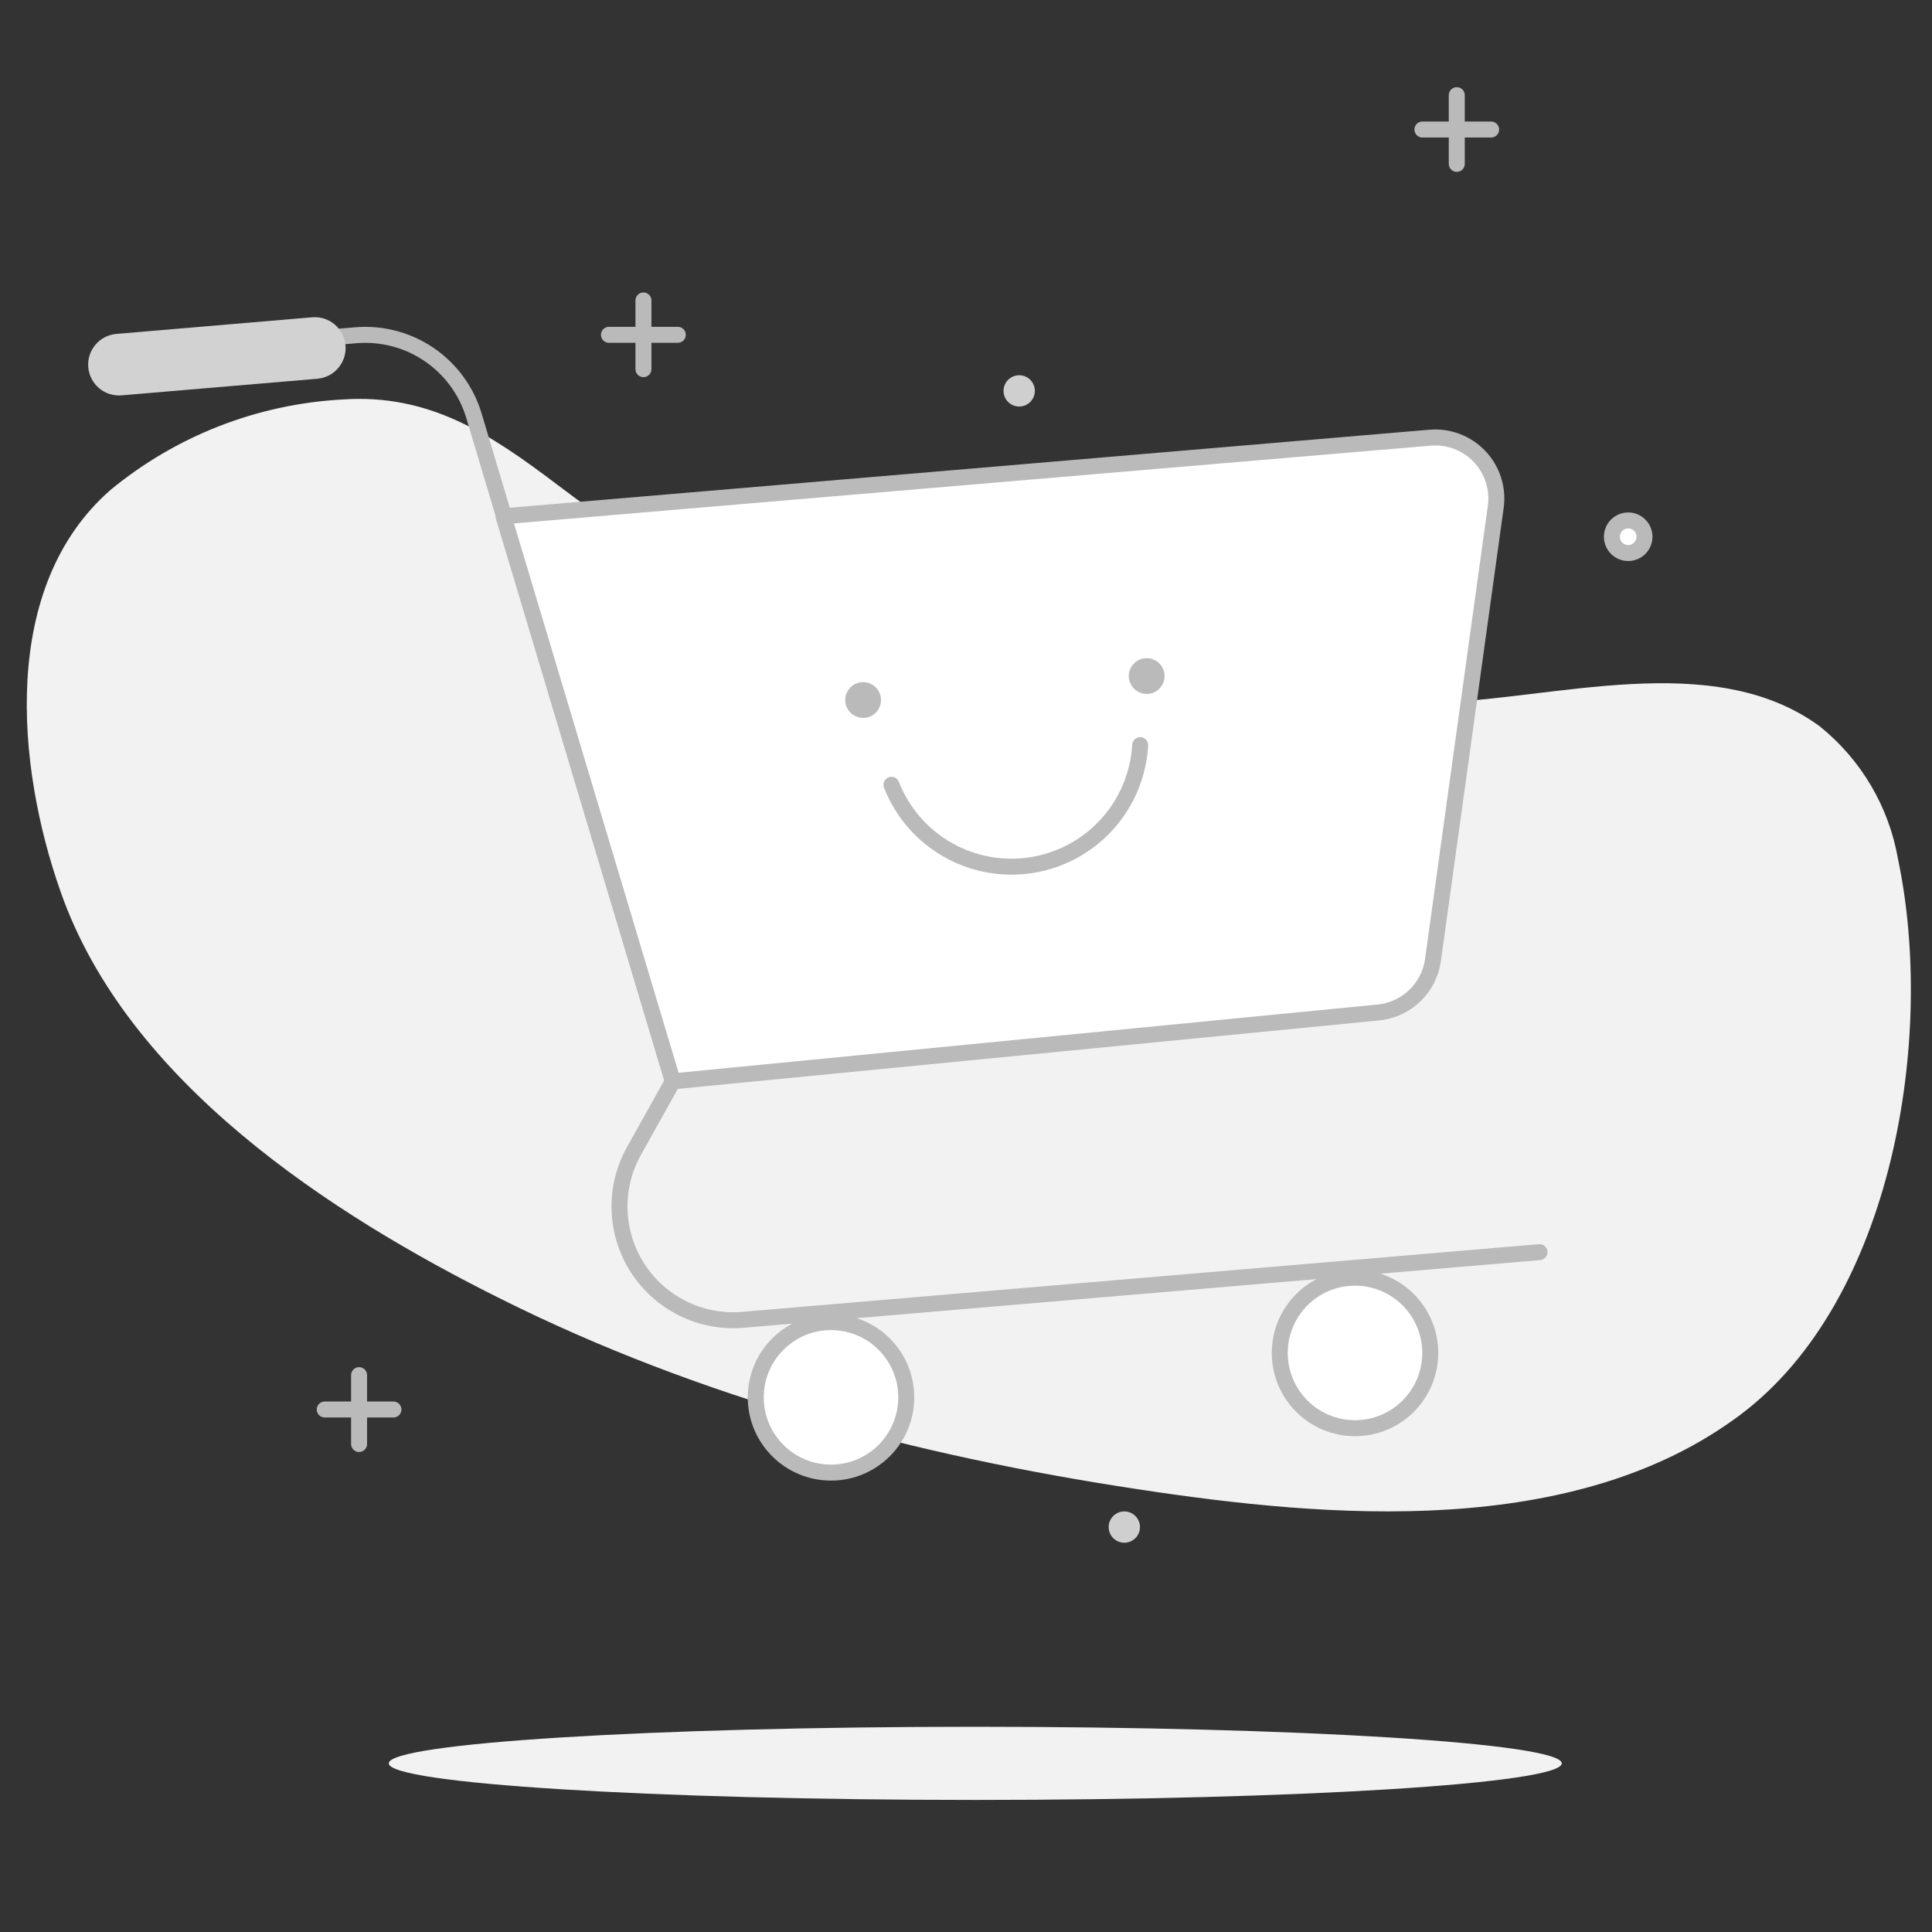 <svg width="121" height="121" viewBox="0 0 121 121" fill="none" xmlns="http://www.w3.org/2000/svg">
<rect x="0" y="0" width="121" height="121" fill="#333333" stroke="none"/>
<mask id="mask0_2003_5" style="mask-type:alpha" maskUnits="userSpaceOnUse" x="0" y="0" width="121" height="121">
<rect width="121" height="121" fill="#D9D9D9"/>
</mask>
<g mask="url(#mask0_2003_5)">
<path d="M81.171 44.162C72.797 44.162 64.272 43.822 56.298 41.6C48.473 39.429 41.289 35.217 34.886 30.344C30.694 27.172 26.881 24.641 21.438 25.021C16.113 25.309 11.021 27.298 6.91 30.694C-0.013 36.758 1.027 47.994 3.799 55.858C7.961 67.735 20.628 76.009 31.394 81.362C43.831 87.576 57.498 91.188 71.196 93.259C83.202 95.09 98.631 96.41 109.037 88.576C118.592 81.362 121.213 64.913 118.872 53.807C118.304 50.526 116.557 47.566 113.959 45.482C107.246 40.57 97.23 43.852 89.686 44.012C86.884 44.072 84.033 44.142 81.171 44.162Z" fill="#F2F2F2"/>
<path d="M61.08 112.729C81.366 112.729 97.811 111.704 97.811 110.438C97.811 109.173 81.366 108.147 61.08 108.147C40.795 108.147 24.35 109.173 24.35 110.438C24.35 111.704 40.795 112.729 61.08 112.729Z" fill="#F2F2F2"/>
<path d="M9.252 22.099L22.259 20.999C23.881 20.857 25.502 21.276 26.852 22.187C28.202 23.098 29.198 24.444 29.673 26.002L42.14 67.725L39.699 72.097C39.071 73.224 38.762 74.499 38.803 75.788C38.844 77.077 39.234 78.33 39.931 79.415C40.628 80.499 41.607 81.374 42.762 81.946C43.918 82.518 45.207 82.766 46.492 82.663L96.42 78.421" stroke="#BABABA" stroke-width="1.001" stroke-linecap="round" stroke-linejoin="round"/>
<path d="M31.534 32.335L89.566 27.412C90.138 27.363 90.713 27.444 91.249 27.648C91.786 27.851 92.269 28.173 92.664 28.589C93.059 29.005 93.356 29.505 93.531 30.051C93.707 30.598 93.757 31.176 93.678 31.745L89.746 60.13C89.627 60.982 89.224 61.769 88.603 62.364C87.983 62.959 87.18 63.328 86.324 63.412L42.14 67.725L31.534 32.335Z" fill="white" stroke="#BABABA" stroke-width="1.001" stroke-linecap="round" stroke-linejoin="round"/>
<path d="M52.045 92.228C54.648 92.228 56.758 90.118 56.758 87.516C56.758 84.913 54.648 82.803 52.045 82.803C49.443 82.803 47.333 84.913 47.333 87.516C47.333 90.118 49.443 92.228 52.045 92.228Z" fill="white" stroke="#BABABA" stroke-width="1.001" stroke-linecap="round" stroke-linejoin="round"/>
<path d="M84.863 89.447C87.466 89.447 89.576 87.337 89.576 84.734C89.576 82.131 87.466 80.021 84.863 80.021C82.26 80.021 80.151 82.131 80.151 84.734C80.151 87.337 82.26 89.447 84.863 89.447Z" fill="white" stroke="#BABABA" stroke-width="1.001" stroke-linecap="round" stroke-linejoin="round"/>
<path d="M19.552 19.872L7.289 20.913C6.226 21.003 5.438 21.938 5.528 23C5.618 24.063 6.553 24.851 7.616 24.761L19.878 23.721C20.941 23.63 21.729 22.696 21.639 21.633C21.549 20.57 20.614 19.782 19.552 19.872Z" fill="#D2D2D2"/>
<path d="M71.409 46.669C71.303 48.508 70.572 50.255 69.337 51.621C68.102 52.987 66.437 53.89 64.618 54.179C62.799 54.469 60.936 54.128 59.338 53.214C57.739 52.299 56.502 50.865 55.83 49.151" stroke="#BABABA" stroke-width="1.001" stroke-linecap="round" stroke-linejoin="round"/>
<path d="M71.816 43.461C72.435 43.461 72.937 42.959 72.937 42.341C72.937 41.722 72.435 41.22 71.816 41.22C71.197 41.22 70.696 41.722 70.696 42.341C70.696 42.959 71.197 43.461 71.816 43.461Z" fill="#BABABA"/>
<path d="M54.056 44.962C54.675 44.962 55.177 44.46 55.177 43.842C55.177 43.223 54.675 42.721 54.056 42.721C53.438 42.721 52.936 43.223 52.936 43.842C52.936 44.46 53.438 44.962 54.056 44.962Z" fill="#BABABA"/>
<path d="M22.489 86.125V90.437" stroke="#BABABA" stroke-width="1.001" stroke-linecap="round" stroke-linejoin="round"/>
<path d="M20.338 88.276H24.64" stroke="#BABABA" stroke-width="1.001" stroke-linecap="round" stroke-linejoin="round"/>
<path d="M91.237 5.961V10.263" stroke="#BABABA" stroke-width="1.001" stroke-linecap="round" stroke-linejoin="round"/>
<path d="M89.086 8.112H93.388" stroke="#BABABA" stroke-width="1.001" stroke-linecap="round" stroke-linejoin="round"/>
<path d="M40.299 18.818V23.12" stroke="#BABABA" stroke-width="1.001" stroke-linecap="round" stroke-linejoin="round"/>
<path d="M38.138 20.969H42.45" stroke="#BABABA" stroke-width="1.001" stroke-linecap="round" stroke-linejoin="round"/>
<path d="M101.973 34.636C102.536 34.636 102.993 34.179 102.993 33.616C102.993 33.052 102.536 32.595 101.973 32.595C101.409 32.595 100.952 33.052 100.952 33.616C100.952 34.179 101.409 34.636 101.973 34.636Z" fill="white" stroke="#BABABA" stroke-width="1.001" stroke-linecap="round" stroke-linejoin="round"/>
<path d="M63.832 25.461C64.373 25.461 64.812 25.022 64.812 24.481C64.812 23.939 64.373 23.5 63.832 23.5C63.29 23.5 62.851 23.939 62.851 24.481C62.851 25.022 63.29 25.461 63.832 25.461Z" fill="#CFCFCF"/>
<path d="M70.415 96.621C70.957 96.621 71.396 96.182 71.396 95.64C71.396 95.099 70.957 94.659 70.415 94.659C69.874 94.659 69.435 95.099 69.435 95.64C69.435 96.182 69.874 96.621 70.415 96.621Z" fill="#CFCFCF"/>
</g>
</svg>
